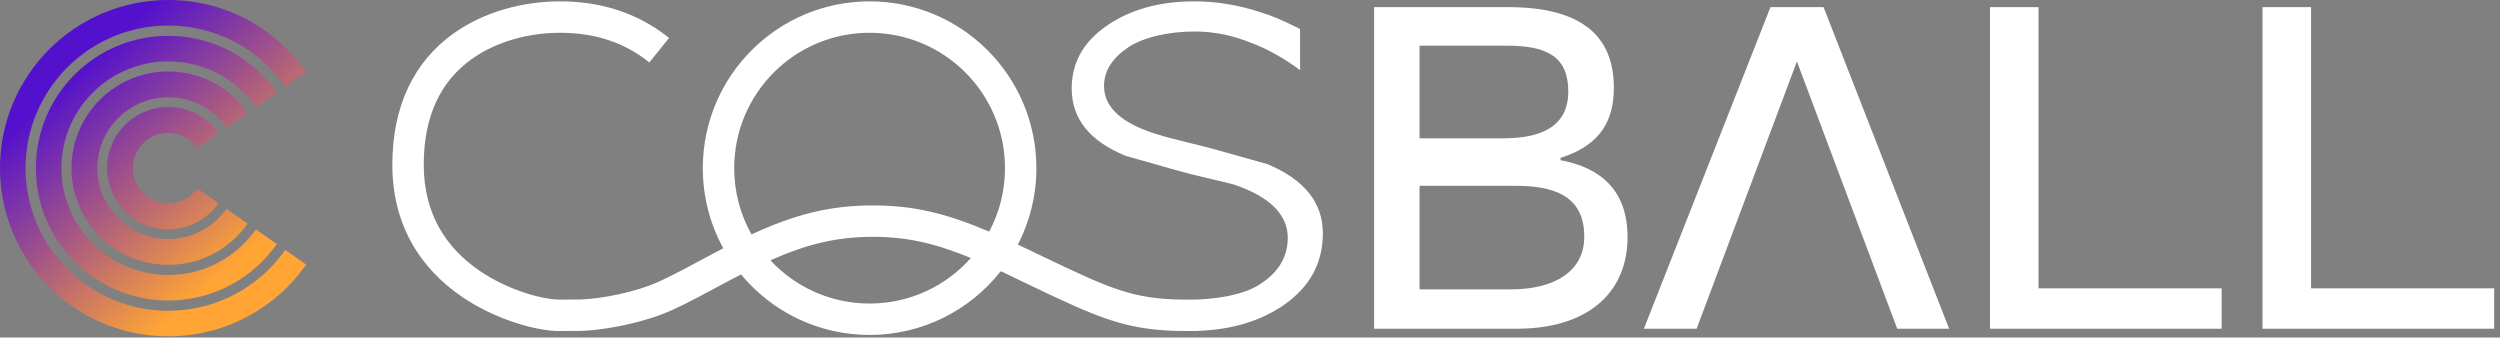 <?xml version="1.0" encoding="UTF-8"?>
<svg width="237px" height="32px" viewBox="0 0 237 32" version="1.1" xmlns="http://www.w3.org/2000/svg" xmlns:xlink="http://www.w3.org/1999/xlink">
    <rect x="0" y="0" width="237" height="32" fill="#808080" stroke="none"/>
    <title>BI_COSBALL_2</title>
    <defs>
        <linearGradient x1="26.223%" y1="20.133%" x2="74.643%" y2="79.518%" id="linearGradient-1">
            <stop stop-color="#5310CD" offset="0%"></stop>
            <stop stop-color="#FFA435" offset="100%"></stop>
        </linearGradient>
    </defs>
    <g id="02_Component" stroke="none" stroke-width="1" fill="none" fill-rule="evenodd">
        <g id="system-guide_Logo" transform="translate(-66, -273)">
            <g id="Group" transform="translate(66, 273)">
                <g id="BI_COSBALL_2">
                    <path d="M15.957,0 C21.365,0 26.144,2.688 29.03,6.799 L27.044,8.187 C24.596,4.701 20.543,2.422 15.957,2.422 C8.483,2.422 2.424,8.475 2.424,15.941 C2.424,23.407 8.483,29.46 15.957,29.46 C20.543,29.46 24.597,27.18 27.044,23.693 L29.03,25.083 C26.145,29.194 21.365,31.882 15.957,31.882 C7.144,31.882 0,24.745 0,15.941 C0,7.137 7.144,0 15.957,0 Z M15.957,3.396 C20.213,3.396 23.974,5.511 26.245,8.746 L24.258,10.135 C22.425,7.525 19.391,5.818 15.957,5.818 C10.361,5.818 5.824,10.35 5.824,15.941 C5.824,21.531 10.361,26.063 15.957,26.063 C19.391,26.063 22.426,24.357 24.259,21.746 L26.245,23.135 C23.974,26.37 20.213,28.485 15.957,28.485 C9.022,28.485 3.4,22.869 3.4,15.941 C3.4,9.013 9.022,3.396 15.957,3.396 Z M15.957,6.775 C19.066,6.775 21.814,8.32 23.474,10.683 L21.466,12.089 C20.25,10.356 18.236,9.223 15.957,9.223 C12.243,9.223 9.233,12.231 9.233,15.941 C9.233,19.651 12.243,22.658 15.957,22.658 C18.236,22.658 20.25,21.526 21.466,19.793 L23.474,21.197 C21.815,23.561 19.067,25.107 15.957,25.107 C10.89,25.107 6.782,21.003 6.782,15.941 C6.782,10.879 10.89,6.775 15.957,6.775 Z M15.957,10.145 C17.923,10.145 19.661,11.122 20.711,12.617 L18.702,14.021 C18.096,13.158 17.093,12.593 15.957,12.593 C14.106,12.593 12.606,14.092 12.606,15.941 C12.606,17.79 14.106,19.288 15.957,19.288 C17.092,19.288 18.096,18.724 18.702,17.861 L20.71,19.265 C19.661,20.76 17.923,21.737 15.957,21.737 C12.753,21.737 10.155,19.142 10.155,15.941 C10.155,12.74 12.753,10.145 15.957,10.145 Z" id="SYMBOL" fill="url(#linearGradient-1)"></path>
                    <path d="M113.238,0.13 C115.295,0.13 117.353,0.464 119.411,1.133 C120.373,1.413 121.517,1.885 122.843,2.548 L123.247,2.753 L123.247,6.65 C122.482,6.084 121.711,5.582 120.932,5.145 C120.153,4.708 119.381,4.348 118.617,4.065 C116.853,3.345 115.06,2.985 113.238,2.985 C110.945,2.985 108.452,3.486 106.952,4.489 C105.424,5.518 104.66,6.74 104.66,8.154 C104.66,10.212 106.394,11.755 109.863,12.784 C111.479,13.273 113.686,13.742 115.288,14.192 C116.89,14.642 118.514,15.099 120.16,15.562 C123.658,17.028 125.407,19.214 125.407,22.121 C125.407,24.95 124.158,27.226 121.659,28.949 C119.458,30.448 116.767,31.253 113.586,31.366 L113.585,31.38 L112.451,31.38 C106.798,31.38 104.179,30.163 97.405,26.922 L95.603,26.056 L95.041,25.789 L94.871,25.71 C91.976,29.389 87.483,31.752 82.438,31.752 C77.534,31.752 73.152,29.52 70.252,26.016 C69.897,26.197 69.531,26.388 69.156,26.587 L66.333,28.094 L65.862,28.34 C65.098,28.736 64.432,29.065 63.785,29.364 C61.224,30.545 57.772,31.206 55.504,31.35 L55.251,31.364 C55.211,31.366 55.137,31.368 55.031,31.369 L53.09,31.378 L53.091,31.38 L53.022,31.379 L52.779,31.38 C50.351,31.28 46.74,30.122 43.883,28.195 C39.696,25.369 37.195,21.157 37.195,15.616 C37.195,10.004 39.278,5.847 42.956,3.201 C45.833,1.132 49.531,0.13 53.091,0.13 C57.003,0.13 60.405,1.238 63.242,3.454 L63.426,3.6 L61.56,5.919 C59.229,4.043 56.426,3.106 53.091,3.106 C50.114,3.106 47.02,3.944 44.694,5.617 C41.802,7.698 40.171,10.952 40.171,15.616 C40.171,20.111 42.141,23.429 45.548,25.727 C47.982,27.37 51.115,28.357 52.961,28.402 L53.015,28.403 L55.035,28.393 C55.074,28.392 55.101,28.392 55.113,28.391 C57.033,28.302 60.202,27.739 62.538,26.661 L62.903,26.49 C63.458,26.227 64.046,25.932 64.72,25.58 L65.186,25.334 L67.466,24.115 C67.841,23.914 68.208,23.721 68.568,23.535 C67.33,21.282 66.627,18.693 66.627,15.941 C66.627,7.209 73.706,0.13 82.438,0.13 C91.17,0.13 98.249,7.209 98.249,15.941 C98.249,18.552 97.616,21.016 96.495,23.186 L98.977,24.374 C105.097,27.286 107.319,28.369 112.213,28.403 L112.451,28.404 L113.038,28.405 C115.319,28.374 117.838,27.97 119.391,26.982 C121.184,25.85 122.08,24.371 122.08,22.545 C122.08,20.333 120.376,18.648 116.966,17.491 C115.32,17.054 113.105,16.604 111.518,16.141 C109.931,15.678 108.344,15.228 106.756,14.79 C103.317,13.401 101.597,11.267 101.597,8.386 C101.597,5.968 102.685,4.001 104.86,2.483 C107.094,0.914 109.887,0.13 113.238,0.13 Z M142.971,0.677 C150.085,0.677 152.994,3.526 152.994,8.332 C152.994,11.407 151.723,13.68 148.234,14.867 L147.938,14.963 L147.938,15.186 C151.785,15.898 154.291,18.079 154.291,22.485 C154.291,27.427 150.92,31.037 144.137,31.16 L143.777,31.163 L130.264,31.163 L130.264,0.677 L142.971,0.677 Z M172.873,0.677 L184.777,31.163 L179.856,31.163 L170.348,5.827 L160.84,31.163 L155.841,31.163 L167.841,0.677 L172.873,0.677 Z M193.253,0.677 L193.253,27.336 L210.612,27.336 L210.612,31.163 L188.652,31.163 L188.652,0.677 L193.253,0.677 Z M219.089,0.677 L219.089,27.336 L236.447,27.336 L236.447,31.163 L214.487,31.163 L214.487,0.677 L219.089,0.677 Z M82.766,22.451 C79.362,22.451 76.551,23.117 73.036,24.677 C75.379,27.199 78.724,28.776 82.438,28.776 C86.258,28.776 89.689,27.107 92.04,24.458 C88.578,23.038 85.947,22.451 82.766,22.451 Z M143.791,17.616 L134.574,17.616 L134.574,27.434 L143.24,27.434 C147.311,27.434 150.189,25.755 150.189,22.441 C150.189,19.001 147.952,17.616 143.791,17.616 Z M82.438,3.106 C75.349,3.106 69.603,8.852 69.603,15.941 C69.603,18.223 70.198,20.366 71.243,22.222 C75.389,20.31 78.68,19.475 82.766,19.475 C86.592,19.475 89.677,20.214 93.777,21.958 C94.732,20.163 95.273,18.115 95.273,15.941 C95.273,8.852 89.527,3.106 82.438,3.106 Z M142.812,4.327 L134.574,4.327 L134.574,13.111 L142.544,13.111 C146.034,13.111 148.674,12.033 148.674,8.677 C148.674,5.363 146.66,4.327 142.812,4.327 Z" id="TITLE" fill="#ffffff" fill-rule="nonzero"></path>
                </g>
            </g>
        </g>
    </g>
</svg>